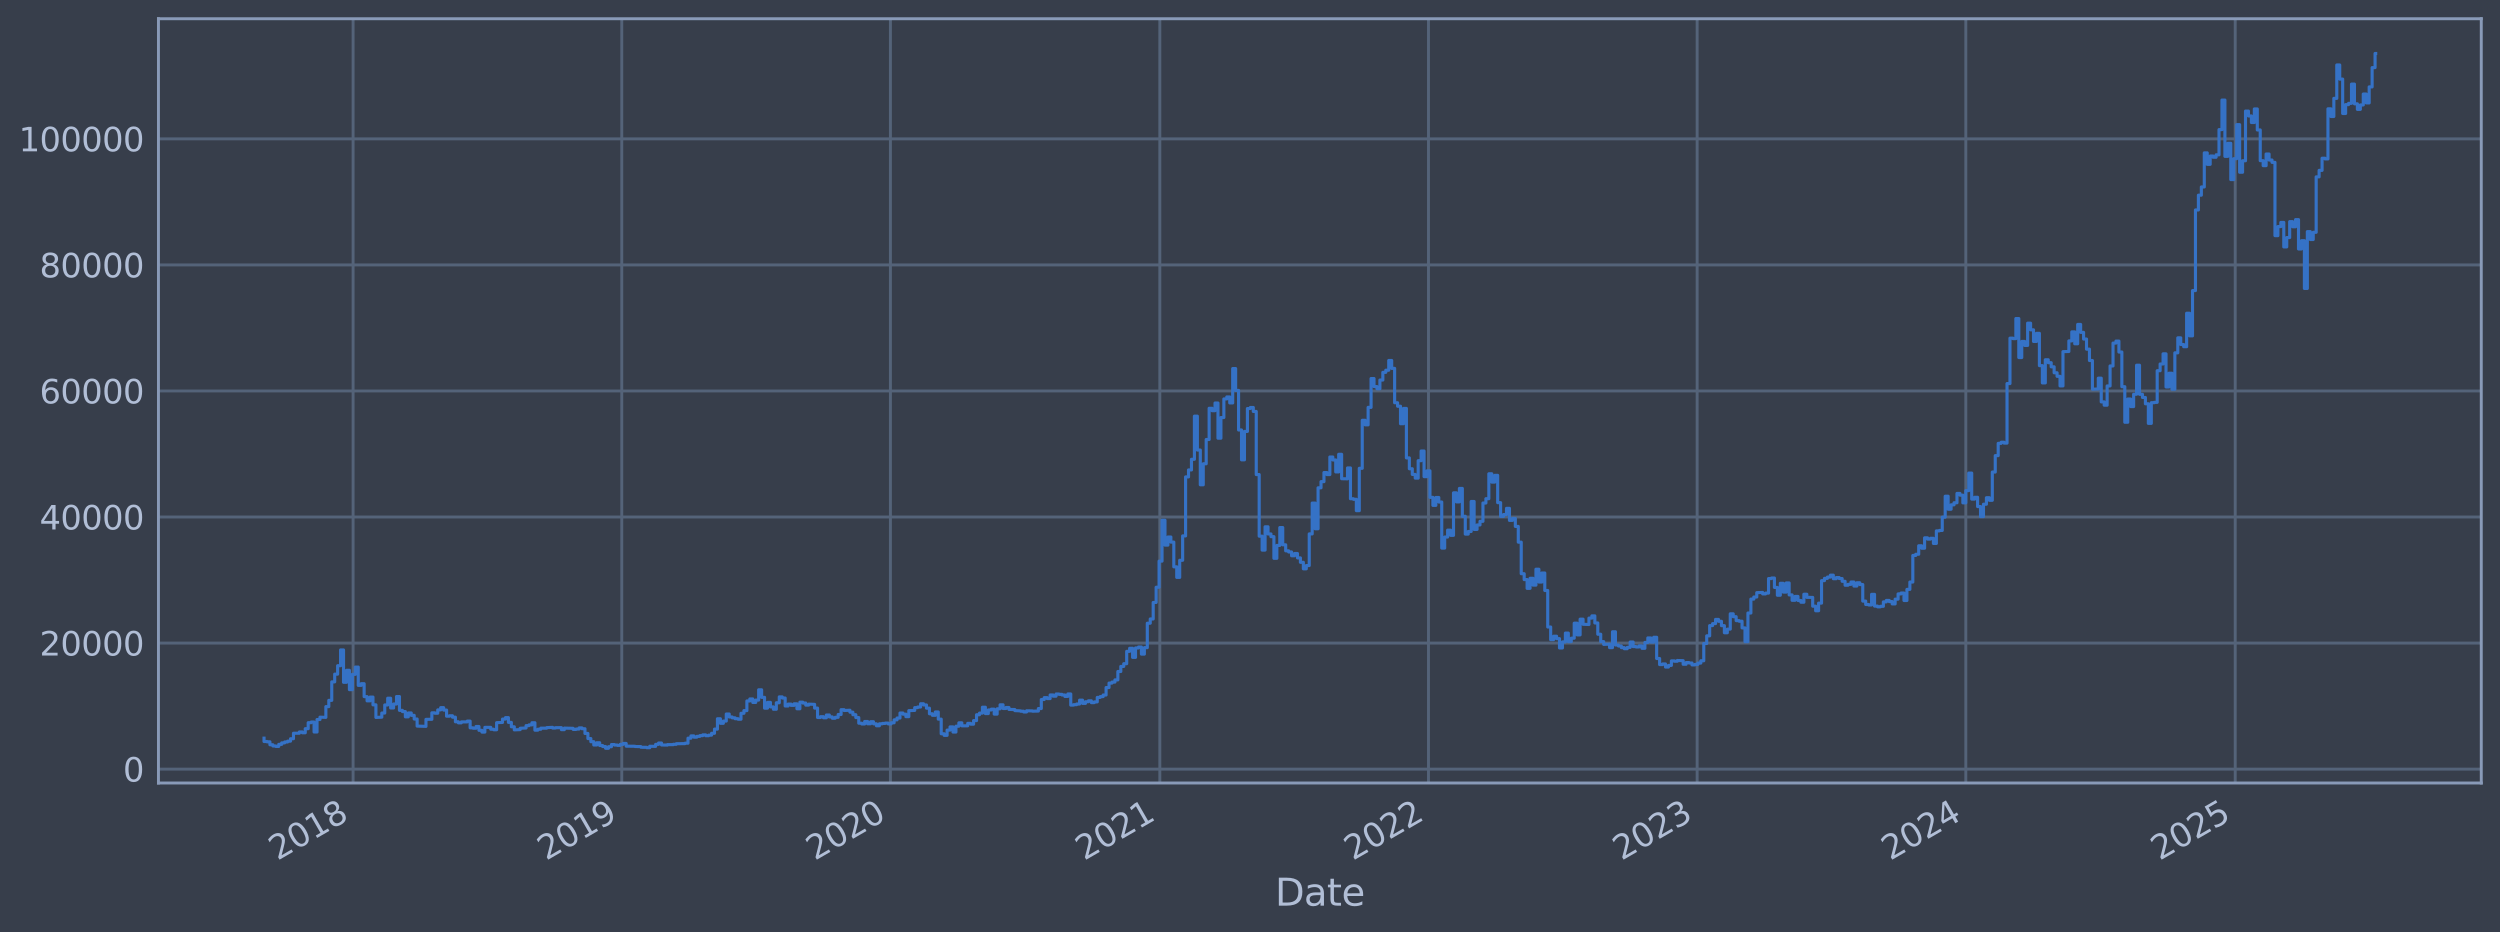 <?xml version="1.0" encoding="utf-8" standalone="no"?>
<!DOCTYPE svg PUBLIC "-//W3C//DTD SVG 1.1//EN"
  "http://www.w3.org/Graphics/SVG/1.1/DTD/svg11.dtd">
<svg xmlns:xlink="http://www.w3.org/1999/xlink" width="960.9pt" height="358.291pt" viewBox="0 0 960.9 358.291" xmlns="http://www.w3.org/2000/svg" version="1.1">
 <defs>
  <style type="text/css">*{stroke-linejoin: round; stroke-linecap: butt}</style>
 </defs>
 <g id="figure_1">
  <g id="patch_1">
   <path d="M 0 358.291 
L 960.9 358.291 
L 960.9 0 
L 0 0 
z
" style="fill: #373e4b"/>
  </g>
  <g id="axes_1">
   <g id="patch_2">
    <path d="M 60.901 300.96 
L 953.701 300.96 
L 953.701 7.2 
L 60.901 7.2 
z
" style="fill: #373e4b"/>
   </g>
   <g id="matplotlib.axis_1">
    <g id="xtick_1">
     <g id="line2d_1">
      <path d="M 135.715 300.96 
L 135.715 7.2 
" clip-path="url(#p9395279e28)" style="fill: none; stroke: #546379; stroke-width: 1.12; stroke-linecap: square"/>
     </g>
     <g id="line2d_2"/>
     <g id="text_1">
      <!-- 2018 -->
      <g style="fill: #b1bed6" transform="translate(106.634 330.885) rotate(-30) scale(0.126 -0.126)">
       <defs>
        <path id="DejaVuSans-32" d="M 1228 531 
L 3431 531 
L 3431 0 
L 469 0 
L 469 531 
Q 828 903 1448 1529 
Q 2069 2156 2228 2338 
Q 2531 2678 2651 2914 
Q 2772 3150 2772 3378 
Q 2772 3750 2511 3984 
Q 2250 4219 1831 4219 
Q 1534 4219 1204 4116 
Q 875 4013 500 3803 
L 500 4441 
Q 881 4594 1212 4672 
Q 1544 4750 1819 4750 
Q 2544 4750 2975 4387 
Q 3406 4025 3406 3419 
Q 3406 3131 3298 2873 
Q 3191 2616 2906 2266 
Q 2828 2175 2409 1742 
Q 1991 1309 1228 531 
z
" transform="scale(0.016)"/>
        <path id="DejaVuSans-30" d="M 2034 4250 
Q 1547 4250 1301 3770 
Q 1056 3291 1056 2328 
Q 1056 1369 1301 889 
Q 1547 409 2034 409 
Q 2525 409 2770 889 
Q 3016 1369 3016 2328 
Q 3016 3291 2770 3770 
Q 2525 4250 2034 4250 
z
M 2034 4750 
Q 2819 4750 3233 4129 
Q 3647 3509 3647 2328 
Q 3647 1150 3233 529 
Q 2819 -91 2034 -91 
Q 1250 -91 836 529 
Q 422 1150 422 2328 
Q 422 3509 836 4129 
Q 1250 4750 2034 4750 
z
" transform="scale(0.016)"/>
        <path id="DejaVuSans-31" d="M 794 531 
L 1825 531 
L 1825 4091 
L 703 3866 
L 703 4441 
L 1819 4666 
L 2450 4666 
L 2450 531 
L 3481 531 
L 3481 0 
L 794 0 
L 794 531 
z
" transform="scale(0.016)"/>
        <path id="DejaVuSans-38" d="M 2034 2216 
Q 1584 2216 1326 1975 
Q 1069 1734 1069 1313 
Q 1069 891 1326 650 
Q 1584 409 2034 409 
Q 2484 409 2743 651 
Q 3003 894 3003 1313 
Q 3003 1734 2745 1975 
Q 2488 2216 2034 2216 
z
M 1403 2484 
Q 997 2584 770 2862 
Q 544 3141 544 3541 
Q 544 4100 942 4425 
Q 1341 4750 2034 4750 
Q 2731 4750 3128 4425 
Q 3525 4100 3525 3541 
Q 3525 3141 3298 2862 
Q 3072 2584 2669 2484 
Q 3125 2378 3379 2068 
Q 3634 1759 3634 1313 
Q 3634 634 3220 271 
Q 2806 -91 2034 -91 
Q 1263 -91 848 271 
Q 434 634 434 1313 
Q 434 1759 690 2068 
Q 947 2378 1403 2484 
z
M 1172 3481 
Q 1172 3119 1398 2916 
Q 1625 2713 2034 2713 
Q 2441 2713 2670 2916 
Q 2900 3119 2900 3481 
Q 2900 3844 2670 4047 
Q 2441 4250 2034 4250 
Q 1625 4250 1398 4047 
Q 1172 3844 1172 3481 
z
" transform="scale(0.016)"/>
       </defs>
       <use xlink:href="#DejaVuSans-32"/>
       <use xlink:href="#DejaVuSans-30" transform="translate(63.623 0)"/>
       <use xlink:href="#DejaVuSans-31" transform="translate(127.246 0)"/>
       <use xlink:href="#DejaVuSans-38" transform="translate(190.869 0)"/>
      </g>
     </g>
    </g>
    <g id="xtick_2">
     <g id="line2d_3">
      <path d="M 238.978 300.96 
L 238.978 7.2 
" clip-path="url(#p9395279e28)" style="fill: none; stroke: #546379; stroke-width: 1.12; stroke-linecap: square"/>
     </g>
     <g id="line2d_4"/>
     <g id="text_2">
      <!-- 2019 -->
      <g style="fill: #b1bed6" transform="translate(209.897 330.885) rotate(-30) scale(0.126 -0.126)">
       <defs>
        <path id="DejaVuSans-39" d="M 703 97 
L 703 672 
Q 941 559 1184 500 
Q 1428 441 1663 441 
Q 2288 441 2617 861 
Q 2947 1281 2994 2138 
Q 2813 1869 2534 1725 
Q 2256 1581 1919 1581 
Q 1219 1581 811 2004 
Q 403 2428 403 3163 
Q 403 3881 828 4315 
Q 1253 4750 1959 4750 
Q 2769 4750 3195 4129 
Q 3622 3509 3622 2328 
Q 3622 1225 3098 567 
Q 2575 -91 1691 -91 
Q 1453 -91 1209 -44 
Q 966 3 703 97 
z
M 1959 2075 
Q 2384 2075 2632 2365 
Q 2881 2656 2881 3163 
Q 2881 3666 2632 3958 
Q 2384 4250 1959 4250 
Q 1534 4250 1286 3958 
Q 1038 3666 1038 3163 
Q 1038 2656 1286 2365 
Q 1534 2075 1959 2075 
z
" transform="scale(0.016)"/>
       </defs>
       <use xlink:href="#DejaVuSans-32"/>
       <use xlink:href="#DejaVuSans-30" transform="translate(63.623 0)"/>
       <use xlink:href="#DejaVuSans-31" transform="translate(127.246 0)"/>
       <use xlink:href="#DejaVuSans-39" transform="translate(190.869 0)"/>
      </g>
     </g>
    </g>
    <g id="xtick_3">
     <g id="line2d_5">
      <path d="M 342.241 300.96 
L 342.241 7.2 
" clip-path="url(#p9395279e28)" style="fill: none; stroke: #546379; stroke-width: 1.12; stroke-linecap: square"/>
     </g>
     <g id="line2d_6"/>
     <g id="text_3">
      <!-- 2020 -->
      <g style="fill: #b1bed6" transform="translate(313.16 330.885) rotate(-30) scale(0.126 -0.126)">
       <use xlink:href="#DejaVuSans-32"/>
       <use xlink:href="#DejaVuSans-30" transform="translate(63.623 0)"/>
       <use xlink:href="#DejaVuSans-32" transform="translate(127.246 0)"/>
       <use xlink:href="#DejaVuSans-30" transform="translate(190.869 0)"/>
      </g>
     </g>
    </g>
    <g id="xtick_4">
     <g id="line2d_7">
      <path d="M 445.788 300.96 
L 445.788 7.2 
" clip-path="url(#p9395279e28)" style="fill: none; stroke: #546379; stroke-width: 1.12; stroke-linecap: square"/>
     </g>
     <g id="line2d_8"/>
     <g id="text_4">
      <!-- 2021 -->
      <g style="fill: #b1bed6" transform="translate(416.707 330.885) rotate(-30) scale(0.126 -0.126)">
       <use xlink:href="#DejaVuSans-32"/>
       <use xlink:href="#DejaVuSans-30" transform="translate(63.623 0)"/>
       <use xlink:href="#DejaVuSans-32" transform="translate(127.246 0)"/>
       <use xlink:href="#DejaVuSans-31" transform="translate(190.869 0)"/>
      </g>
     </g>
    </g>
    <g id="xtick_5">
     <g id="line2d_9">
      <path d="M 549.051 300.96 
L 549.051 7.2 
" clip-path="url(#p9395279e28)" style="fill: none; stroke: #546379; stroke-width: 1.12; stroke-linecap: square"/>
     </g>
     <g id="line2d_10"/>
     <g id="text_5">
      <!-- 2022 -->
      <g style="fill: #b1bed6" transform="translate(519.97 330.885) rotate(-30) scale(0.126 -0.126)">
       <use xlink:href="#DejaVuSans-32"/>
       <use xlink:href="#DejaVuSans-30" transform="translate(63.623 0)"/>
       <use xlink:href="#DejaVuSans-32" transform="translate(127.246 0)"/>
       <use xlink:href="#DejaVuSans-32" transform="translate(190.869 0)"/>
      </g>
     </g>
    </g>
    <g id="xtick_6">
     <g id="line2d_11">
      <path d="M 652.314 300.96 
L 652.314 7.2 
" clip-path="url(#p9395279e28)" style="fill: none; stroke: #546379; stroke-width: 1.12; stroke-linecap: square"/>
     </g>
     <g id="line2d_12"/>
     <g id="text_6">
      <!-- 2023 -->
      <g style="fill: #b1bed6" transform="translate(623.233 330.885) rotate(-30) scale(0.126 -0.126)">
       <defs>
        <path id="DejaVuSans-33" d="M 2597 2516 
Q 3050 2419 3304 2112 
Q 3559 1806 3559 1356 
Q 3559 666 3084 287 
Q 2609 -91 1734 -91 
Q 1441 -91 1130 -33 
Q 819 25 488 141 
L 488 750 
Q 750 597 1062 519 
Q 1375 441 1716 441 
Q 2309 441 2620 675 
Q 2931 909 2931 1356 
Q 2931 1769 2642 2001 
Q 2353 2234 1838 2234 
L 1294 2234 
L 1294 2753 
L 1863 2753 
Q 2328 2753 2575 2939 
Q 2822 3125 2822 3475 
Q 2822 3834 2567 4026 
Q 2313 4219 1838 4219 
Q 1578 4219 1281 4162 
Q 984 4106 628 3988 
L 628 4550 
Q 988 4650 1302 4700 
Q 1616 4750 1894 4750 
Q 2613 4750 3031 4423 
Q 3450 4097 3450 3541 
Q 3450 3153 3228 2886 
Q 3006 2619 2597 2516 
z
" transform="scale(0.016)"/>
       </defs>
       <use xlink:href="#DejaVuSans-32"/>
       <use xlink:href="#DejaVuSans-30" transform="translate(63.623 0)"/>
       <use xlink:href="#DejaVuSans-32" transform="translate(127.246 0)"/>
       <use xlink:href="#DejaVuSans-33" transform="translate(190.869 0)"/>
      </g>
     </g>
    </g>
    <g id="xtick_7">
     <g id="line2d_13">
      <path d="M 755.577 300.96 
L 755.577 7.2 
" clip-path="url(#p9395279e28)" style="fill: none; stroke: #546379; stroke-width: 1.12; stroke-linecap: square"/>
     </g>
     <g id="line2d_14"/>
     <g id="text_7">
      <!-- 2024 -->
      <g style="fill: #b1bed6" transform="translate(726.496 330.885) rotate(-30) scale(0.126 -0.126)">
       <defs>
        <path id="DejaVuSans-34" d="M 2419 4116 
L 825 1625 
L 2419 1625 
L 2419 4116 
z
M 2253 4666 
L 3047 4666 
L 3047 1625 
L 3713 1625 
L 3713 1100 
L 3047 1100 
L 3047 0 
L 2419 0 
L 2419 1100 
L 313 1100 
L 313 1709 
L 2253 4666 
z
" transform="scale(0.016)"/>
       </defs>
       <use xlink:href="#DejaVuSans-32"/>
       <use xlink:href="#DejaVuSans-30" transform="translate(63.623 0)"/>
       <use xlink:href="#DejaVuSans-32" transform="translate(127.246 0)"/>
       <use xlink:href="#DejaVuSans-34" transform="translate(190.869 0)"/>
      </g>
     </g>
    </g>
    <g id="xtick_8">
     <g id="line2d_15">
      <path d="M 859.124 300.96 
L 859.124 7.2 
" clip-path="url(#p9395279e28)" style="fill: none; stroke: #546379; stroke-width: 1.12; stroke-linecap: square"/>
     </g>
     <g id="line2d_16"/>
     <g id="text_8">
      <!-- 2025 -->
      <g style="fill: #b1bed6" transform="translate(830.043 330.885) rotate(-30) scale(0.126 -0.126)">
       <defs>
        <path id="DejaVuSans-35" d="M 691 4666 
L 3169 4666 
L 3169 4134 
L 1269 4134 
L 1269 2991 
Q 1406 3038 1543 3061 
Q 1681 3084 1819 3084 
Q 2600 3084 3056 2656 
Q 3513 2228 3513 1497 
Q 3513 744 3044 326 
Q 2575 -91 1722 -91 
Q 1428 -91 1123 -41 
Q 819 9 494 109 
L 494 744 
Q 775 591 1075 516 
Q 1375 441 1709 441 
Q 2250 441 2565 725 
Q 2881 1009 2881 1497 
Q 2881 1984 2565 2268 
Q 2250 2553 1709 2553 
Q 1456 2553 1204 2497 
Q 953 2441 691 2322 
L 691 4666 
z
" transform="scale(0.016)"/>
       </defs>
       <use xlink:href="#DejaVuSans-32"/>
       <use xlink:href="#DejaVuSans-30" transform="translate(63.623 0)"/>
       <use xlink:href="#DejaVuSans-32" transform="translate(127.246 0)"/>
       <use xlink:href="#DejaVuSans-35" transform="translate(190.869 0)"/>
      </g>
     </g>
    </g>
    <g id="text_9">
     <!-- Date -->
     <g style="fill: #b1bed6" transform="translate(490.091 348.096) scale(0.144 -0.144)">
      <defs>
       <path id="DejaVuSans-44" d="M 1259 4147 
L 1259 519 
L 2022 519 
Q 2988 519 3436 956 
Q 3884 1394 3884 2338 
Q 3884 3275 3436 3711 
Q 2988 4147 2022 4147 
L 1259 4147 
z
M 628 4666 
L 1925 4666 
Q 3281 4666 3915 4102 
Q 4550 3538 4550 2338 
Q 4550 1131 3912 565 
Q 3275 0 1925 0 
L 628 0 
L 628 4666 
z
" transform="scale(0.016)"/>
       <path id="DejaVuSans-61" d="M 2194 1759 
Q 1497 1759 1228 1600 
Q 959 1441 959 1056 
Q 959 750 1161 570 
Q 1363 391 1709 391 
Q 2188 391 2477 730 
Q 2766 1069 2766 1631 
L 2766 1759 
L 2194 1759 
z
M 3341 1997 
L 3341 0 
L 2766 0 
L 2766 531 
Q 2569 213 2275 61 
Q 1981 -91 1556 -91 
Q 1019 -91 701 211 
Q 384 513 384 1019 
Q 384 1609 779 1909 
Q 1175 2209 1959 2209 
L 2766 2209 
L 2766 2266 
Q 2766 2663 2505 2880 
Q 2244 3097 1772 3097 
Q 1472 3097 1187 3025 
Q 903 2953 641 2809 
L 641 3341 
Q 956 3463 1253 3523 
Q 1550 3584 1831 3584 
Q 2591 3584 2966 3190 
Q 3341 2797 3341 1997 
z
" transform="scale(0.016)"/>
       <path id="DejaVuSans-74" d="M 1172 4494 
L 1172 3500 
L 2356 3500 
L 2356 3053 
L 1172 3053 
L 1172 1153 
Q 1172 725 1289 603 
Q 1406 481 1766 481 
L 2356 481 
L 2356 0 
L 1766 0 
Q 1100 0 847 248 
Q 594 497 594 1153 
L 594 3053 
L 172 3053 
L 172 3500 
L 594 3500 
L 594 4494 
L 1172 4494 
z
" transform="scale(0.016)"/>
       <path id="DejaVuSans-65" d="M 3597 1894 
L 3597 1613 
L 953 1613 
Q 991 1019 1311 708 
Q 1631 397 2203 397 
Q 2534 397 2845 478 
Q 3156 559 3463 722 
L 3463 178 
Q 3153 47 2828 -22 
Q 2503 -91 2169 -91 
Q 1331 -91 842 396 
Q 353 884 353 1716 
Q 353 2575 817 3079 
Q 1281 3584 2069 3584 
Q 2775 3584 3186 3129 
Q 3597 2675 3597 1894 
z
M 3022 2063 
Q 3016 2534 2758 2815 
Q 2500 3097 2075 3097 
Q 1594 3097 1305 2825 
Q 1016 2553 972 2059 
L 3022 2063 
z
" transform="scale(0.016)"/>
      </defs>
      <use xlink:href="#DejaVuSans-44"/>
      <use xlink:href="#DejaVuSans-61" transform="translate(77.002 0)"/>
      <use xlink:href="#DejaVuSans-74" transform="translate(138.281 0)"/>
      <use xlink:href="#DejaVuSans-65" transform="translate(177.49 0)"/>
     </g>
    </g>
   </g>
   <g id="matplotlib.axis_2">
    <g id="ytick_1">
     <g id="line2d_17">
      <path d="M 60.901 295.621 
L 953.701 295.621 
" clip-path="url(#p9395279e28)" style="fill: none; stroke: #546379; stroke-width: 1.12; stroke-linecap: square"/>
     </g>
     <g id="line2d_18"/>
     <g id="text_10">
      <!-- 0 -->
      <g style="fill: #b1bed6" transform="translate(47.284 300.408) scale(0.126 -0.126)">
       <use xlink:href="#DejaVuSans-30"/>
      </g>
     </g>
    </g>
    <g id="ytick_2">
     <g id="line2d_19">
      <path d="M 60.901 247.172 
L 953.701 247.172 
" clip-path="url(#p9395279e28)" style="fill: none; stroke: #546379; stroke-width: 1.12; stroke-linecap: square"/>
     </g>
     <g id="line2d_20"/>
     <g id="text_11">
      <!-- 20000 -->
      <g style="fill: #b1bed6" transform="translate(15.217 251.959) scale(0.126 -0.126)">
       <use xlink:href="#DejaVuSans-32"/>
       <use xlink:href="#DejaVuSans-30" transform="translate(63.623 0)"/>
       <use xlink:href="#DejaVuSans-30" transform="translate(127.246 0)"/>
       <use xlink:href="#DejaVuSans-30" transform="translate(190.869 0)"/>
       <use xlink:href="#DejaVuSans-30" transform="translate(254.492 0)"/>
      </g>
     </g>
    </g>
    <g id="ytick_3">
     <g id="line2d_21">
      <path d="M 60.901 198.722 
L 953.701 198.722 
" clip-path="url(#p9395279e28)" style="fill: none; stroke: #546379; stroke-width: 1.12; stroke-linecap: square"/>
     </g>
     <g id="line2d_22"/>
     <g id="text_12">
      <!-- 40000 -->
      <g style="fill: #b1bed6" transform="translate(15.217 203.509) scale(0.126 -0.126)">
       <use xlink:href="#DejaVuSans-34"/>
       <use xlink:href="#DejaVuSans-30" transform="translate(63.623 0)"/>
       <use xlink:href="#DejaVuSans-30" transform="translate(127.246 0)"/>
       <use xlink:href="#DejaVuSans-30" transform="translate(190.869 0)"/>
       <use xlink:href="#DejaVuSans-30" transform="translate(254.492 0)"/>
      </g>
     </g>
    </g>
    <g id="ytick_4">
     <g id="line2d_23">
      <path d="M 60.901 150.272 
L 953.701 150.272 
" clip-path="url(#p9395279e28)" style="fill: none; stroke: #546379; stroke-width: 1.12; stroke-linecap: square"/>
     </g>
     <g id="line2d_24"/>
     <g id="text_13">
      <!-- 60000 -->
      <g style="fill: #b1bed6" transform="translate(15.217 155.059) scale(0.126 -0.126)">
       <defs>
        <path id="DejaVuSans-36" d="M 2113 2584 
Q 1688 2584 1439 2293 
Q 1191 2003 1191 1497 
Q 1191 994 1439 701 
Q 1688 409 2113 409 
Q 2538 409 2786 701 
Q 3034 994 3034 1497 
Q 3034 2003 2786 2293 
Q 2538 2584 2113 2584 
z
M 3366 4563 
L 3366 3988 
Q 3128 4100 2886 4159 
Q 2644 4219 2406 4219 
Q 1781 4219 1451 3797 
Q 1122 3375 1075 2522 
Q 1259 2794 1537 2939 
Q 1816 3084 2150 3084 
Q 2853 3084 3261 2657 
Q 3669 2231 3669 1497 
Q 3669 778 3244 343 
Q 2819 -91 2113 -91 
Q 1303 -91 875 529 
Q 447 1150 447 2328 
Q 447 3434 972 4092 
Q 1497 4750 2381 4750 
Q 2619 4750 2861 4703 
Q 3103 4656 3366 4563 
z
" transform="scale(0.016)"/>
       </defs>
       <use xlink:href="#DejaVuSans-36"/>
       <use xlink:href="#DejaVuSans-30" transform="translate(63.623 0)"/>
       <use xlink:href="#DejaVuSans-30" transform="translate(127.246 0)"/>
       <use xlink:href="#DejaVuSans-30" transform="translate(190.869 0)"/>
       <use xlink:href="#DejaVuSans-30" transform="translate(254.492 0)"/>
      </g>
     </g>
    </g>
    <g id="ytick_5">
     <g id="line2d_25">
      <path d="M 60.901 101.823 
L 953.701 101.823 
" clip-path="url(#p9395279e28)" style="fill: none; stroke: #546379; stroke-width: 1.12; stroke-linecap: square"/>
     </g>
     <g id="line2d_26"/>
     <g id="text_14">
      <!-- 80000 -->
      <g style="fill: #b1bed6" transform="translate(15.217 106.61) scale(0.126 -0.126)">
       <use xlink:href="#DejaVuSans-38"/>
       <use xlink:href="#DejaVuSans-30" transform="translate(63.623 0)"/>
       <use xlink:href="#DejaVuSans-30" transform="translate(127.246 0)"/>
       <use xlink:href="#DejaVuSans-30" transform="translate(190.869 0)"/>
       <use xlink:href="#DejaVuSans-30" transform="translate(254.492 0)"/>
      </g>
     </g>
    </g>
    <g id="ytick_6">
     <g id="line2d_27">
      <path d="M 60.901 53.373 
L 953.701 53.373 
" clip-path="url(#p9395279e28)" style="fill: none; stroke: #546379; stroke-width: 1.12; stroke-linecap: square"/>
     </g>
     <g id="line2d_28"/>
     <g id="text_15">
      <!-- 100000 -->
      <g style="fill: #b1bed6" transform="translate(7.2 58.16) scale(0.126 -0.126)">
       <use xlink:href="#DejaVuSans-31"/>
       <use xlink:href="#DejaVuSans-30" transform="translate(63.623 0)"/>
       <use xlink:href="#DejaVuSans-30" transform="translate(127.246 0)"/>
       <use xlink:href="#DejaVuSans-30" transform="translate(190.869 0)"/>
       <use xlink:href="#DejaVuSans-30" transform="translate(254.492 0)"/>
       <use xlink:href="#DejaVuSans-30" transform="translate(318.115 0)"/>
      </g>
     </g>
    </g>
   </g>
   <g id="line2d_29">
    <path d="M 101.482 283.731 
L 101.482 284.998 
L 102.614 284.998 
L 102.614 285.13 
L 103.746 285.13 
L 103.746 286.258 
L 104.877 286.258 
L 104.877 286.71 
L 106.009 286.71 
L 106.009 286.898 
L 107.141 286.898 
L 107.141 286.096 
L 108.272 286.096 
L 108.272 285.533 
L 109.404 285.533 
L 109.404 285.184 
L 110.536 285.184 
L 110.536 284.867 
L 111.667 284.867 
L 111.667 283.939 
L 112.799 283.939 
L 112.799 281.833 
L 115.062 281.82 
L 115.062 281.327 
L 116.194 281.327 
L 116.194 281.644 
L 117.325 281.644 
L 117.325 280.078 
L 118.457 280.078 
L 118.457 277.777 
L 119.589 277.777 
L 119.589 277.529 
L 120.72 277.529 
L 120.72 281.353 
L 121.852 281.353 
L 121.852 276.559 
L 122.984 276.559 
L 122.984 275.653 
L 125.247 275.726 
L 125.247 271.593 
L 126.379 271.593 
L 126.379 269.185 
L 127.51 269.185 
L 127.51 262.084 
L 128.642 262.084 
L 128.642 259.117 
L 129.774 259.117 
L 129.774 255.873 
L 130.905 255.873 
L 130.905 249.808 
L 132.037 249.808 
L 132.037 262.248 
L 133.169 262.248 
L 133.169 257.642 
L 134.3 257.642 
L 134.3 265.067 
L 135.432 265.067 
L 135.432 259.189 
L 136.564 259.189 
L 136.564 256.394 
L 137.695 256.394 
L 137.695 263.437 
L 138.827 263.437 
L 138.827 262.786 
L 139.958 262.786 
L 139.958 267.747 
L 141.09 267.747 
L 141.09 269.382 
L 142.222 269.382 
L 142.222 267.929 
L 143.353 267.929 
L 143.353 270.902 
L 144.485 270.902 
L 144.485 275.752 
L 146.748 275.648 
L 146.748 274.071 
L 147.88 274.071 
L 147.88 270.964 
L 149.012 270.964 
L 149.012 268.378 
L 150.143 268.378 
L 150.143 272.124 
L 151.275 272.124 
L 151.275 270.592 
L 152.407 270.592 
L 152.407 267.722 
L 153.538 267.722 
L 153.538 273.033 
L 154.67 273.033 
L 154.67 273.504 
L 155.802 273.504 
L 155.802 275.52 
L 156.933 275.52 
L 156.933 274.037 
L 158.065 274.037 
L 158.065 274.948 
L 159.197 274.948 
L 159.197 276.361 
L 160.328 276.361 
L 160.328 279.082 
L 163.723 279.186 
L 163.723 276.495 
L 165.987 276.466 
L 165.987 273.987 
L 167.118 273.987 
L 167.118 274.133 
L 168.25 274.133 
L 168.25 272.854 
L 169.381 272.854 
L 169.381 271.994 
L 170.513 271.994 
L 170.513 272.925 
L 171.645 272.925 
L 171.645 275.28 
L 172.776 275.28 
L 172.776 275.1 
L 173.908 275.1 
L 173.908 275.655 
L 175.04 275.655 
L 175.04 277.424 
L 176.171 277.424 
L 176.171 277.829 
L 177.303 277.829 
L 177.303 277.478 
L 179.566 277.463 
L 179.566 277.173 
L 180.698 277.173 
L 180.698 279.747 
L 181.83 279.747 
L 181.83 279.902 
L 182.961 279.902 
L 182.961 279.243 
L 184.093 279.243 
L 184.093 280.706 
L 185.225 280.706 
L 185.225 281.381 
L 186.356 281.381 
L 186.356 279.569 
L 188.62 279.563 
L 188.62 280.289 
L 189.751 280.289 
L 189.751 280.483 
L 190.883 280.483 
L 190.883 277.765 
L 193.146 277.679 
L 193.146 276.387 
L 194.278 276.387 
L 194.278 275.826 
L 195.409 275.826 
L 195.409 277.659 
L 196.541 277.659 
L 196.541 279.346 
L 197.673 279.346 
L 197.673 280.534 
L 199.936 280.431 
L 199.936 279.908 
L 202.199 279.812 
L 202.199 278.903 
L 203.331 278.903 
L 203.331 278.618 
L 204.463 278.618 
L 204.463 277.794 
L 205.594 277.794 
L 205.594 280.64 
L 206.726 280.64 
L 206.726 280.296 
L 207.858 280.296 
L 207.858 279.881 
L 210.121 279.885 
L 210.121 279.673 
L 212.384 279.563 
L 212.384 279.823 
L 213.516 279.823 
L 213.516 279.697 
L 215.779 279.679 
L 215.779 280.444 
L 216.911 280.444 
L 216.911 279.852 
L 220.306 279.942 
L 220.306 280.356 
L 221.437 280.356 
L 221.437 280.211 
L 222.569 280.211 
L 222.569 279.786 
L 223.701 279.786 
L 223.701 280.097 
L 224.832 280.097 
L 224.832 281.913 
L 225.964 281.913 
L 225.964 283.875 
L 227.096 283.875 
L 227.096 285.076 
L 228.227 285.076 
L 228.227 286.347 
L 229.359 286.347 
L 229.359 285.476 
L 230.491 285.476 
L 230.491 286.549 
L 231.622 286.549 
L 231.622 286.928 
L 232.754 286.928 
L 232.754 287.607 
L 233.886 287.607 
L 233.886 287.005 
L 235.017 287.005 
L 235.017 286.174 
L 236.149 286.174 
L 236.149 286.364 
L 237.281 286.364 
L 237.281 286.487 
L 238.412 286.487 
L 238.412 286.098 
L 239.544 286.098 
L 239.544 285.757 
L 240.676 285.757 
L 240.676 286.788 
L 244.071 286.838 
L 244.071 286.931 
L 246.334 286.958 
L 246.334 287.215 
L 248.597 287.249 
L 248.597 287.397 
L 249.729 287.397 
L 249.729 286.829 
L 251.992 286.88 
L 251.992 286.109 
L 253.124 286.109 
L 253.124 285.593 
L 254.255 285.593 
L 254.255 286.335 
L 256.519 286.38 
L 256.519 286.205 
L 258.782 286.219 
L 258.782 286.085 
L 259.914 286.085 
L 259.914 285.861 
L 263.309 285.814 
L 263.309 285.655 
L 264.44 285.655 
L 264.44 283.724 
L 265.572 283.724 
L 265.572 282.858 
L 266.704 282.858 
L 266.704 283.332 
L 267.835 283.332 
L 267.835 283.032 
L 268.967 283.032 
L 268.967 282.759 
L 270.099 282.759 
L 270.099 282.457 
L 271.23 282.457 
L 271.23 282.779 
L 272.362 282.779 
L 272.362 282.564 
L 273.493 282.564 
L 273.493 281.851 
L 274.625 281.851 
L 274.625 280.243 
L 275.757 280.243 
L 275.757 276.259 
L 276.888 276.259 
L 276.888 278.022 
L 278.02 278.022 
L 278.02 277.147 
L 279.152 277.147 
L 279.152 274.438 
L 280.283 274.438 
L 280.283 275.581 
L 281.415 275.581 
L 281.415 275.914 
L 282.547 275.914 
L 282.547 276.245 
L 283.678 276.245 
L 283.678 276.441 
L 284.81 276.441 
L 284.81 274.159 
L 285.942 274.159 
L 285.942 273.136 
L 287.073 273.136 
L 287.073 269.423 
L 288.205 269.423 
L 288.205 268.652 
L 289.337 268.652 
L 289.337 269.994 
L 290.468 269.994 
L 290.468 269.082 
L 291.6 269.082 
L 291.6 265.13 
L 292.732 265.13 
L 292.732 268.031 
L 293.863 268.031 
L 293.863 272.185 
L 294.995 272.185 
L 294.995 269.973 
L 296.127 269.973 
L 296.127 271.699 
L 297.258 271.699 
L 297.258 272.604 
L 298.39 272.604 
L 298.39 270.113 
L 299.521 270.113 
L 299.521 267.846 
L 300.653 267.846 
L 300.653 268.29 
L 301.785 268.29 
L 301.785 271.355 
L 302.916 271.355 
L 302.916 270.627 
L 304.048 270.627 
L 304.048 271.125 
L 305.18 271.125 
L 305.18 270.524 
L 306.311 270.524 
L 306.311 272.419 
L 307.443 272.419 
L 307.443 269.891 
L 308.575 269.891 
L 308.575 270.216 
L 309.706 270.216 
L 309.706 271.01 
L 310.838 271.01 
L 310.838 270.644 
L 313.101 270.728 
L 313.101 272.163 
L 314.233 272.163 
L 314.233 275.772 
L 315.365 275.772 
L 315.365 275.459 
L 316.496 275.459 
L 316.496 275.883 
L 317.628 275.883 
L 317.628 274.817 
L 318.76 274.817 
L 318.76 275.554 
L 319.891 275.554 
L 319.891 276.055 
L 321.023 276.055 
L 321.023 275.702 
L 322.155 275.702 
L 322.155 274.626 
L 323.286 274.626 
L 323.286 272.769 
L 324.418 272.769 
L 324.418 273.089 
L 326.681 272.987 
L 326.681 273.729 
L 327.813 273.729 
L 327.813 274.709 
L 328.944 274.709 
L 328.944 275.815 
L 330.076 275.815 
L 330.076 277.97 
L 331.208 277.97 
L 331.208 278.267 
L 332.339 278.267 
L 332.339 277.313 
L 333.471 277.313 
L 333.471 278.197 
L 334.603 278.197 
L 334.603 277.398 
L 335.734 277.398 
L 335.734 278.206 
L 336.866 278.206 
L 336.866 278.956 
L 337.998 278.956 
L 337.998 278.203 
L 339.129 278.203 
L 339.129 278.056 
L 340.261 278.056 
L 340.261 277.934 
L 341.393 277.934 
L 341.393 278.238 
L 342.524 278.238 
L 342.524 277.812 
L 343.656 277.812 
L 343.656 276.682 
L 344.788 276.682 
L 344.788 275.986 
L 345.919 275.986 
L 345.919 274.06 
L 347.051 274.06 
L 347.051 274.492 
L 348.183 274.492 
L 348.183 275.448 
L 349.314 275.448 
L 349.314 273.141 
L 351.577 273.057 
L 351.577 271.988 
L 352.709 271.988 
L 352.709 271.748 
L 353.841 271.748 
L 353.841 270.504 
L 354.972 270.504 
L 354.972 270.959 
L 356.104 270.959 
L 356.104 272.197 
L 357.236 272.197 
L 357.236 274.338 
L 358.367 274.338 
L 358.367 274.947 
L 359.499 274.947 
L 359.499 273.656 
L 360.631 273.656 
L 360.631 276.406 
L 361.762 276.406 
L 361.762 282.033 
L 362.894 282.033 
L 362.894 282.642 
L 364.026 282.642 
L 364.026 280.626 
L 365.157 280.626 
L 365.157 279.394 
L 366.289 279.394 
L 366.289 281.364 
L 367.421 281.364 
L 367.421 279.126 
L 368.552 279.126 
L 368.552 277.832 
L 369.684 277.832 
L 369.684 278.971 
L 371.947 278.974 
L 371.947 278.035 
L 373.079 278.035 
L 373.079 278.346 
L 374.211 278.346 
L 374.211 276.97 
L 375.342 276.97 
L 375.342 274.718 
L 376.474 274.718 
L 376.474 274.095 
L 377.606 274.095 
L 377.606 271.828 
L 378.737 271.828 
L 378.737 274.268 
L 379.869 274.268 
L 379.869 272.884 
L 381 272.884 
L 381 272.582 
L 382.132 272.582 
L 382.132 274.471 
L 383.264 274.471 
L 383.264 272.44 
L 384.395 272.44 
L 384.395 270.902 
L 385.527 270.902 
L 385.527 272.308 
L 386.659 272.308 
L 386.659 271.941 
L 387.79 271.941 
L 387.79 272.672 
L 390.054 272.717 
L 390.054 273.129 
L 392.317 273.235 
L 392.317 273.37 
L 393.449 273.37 
L 393.449 273.643 
L 394.58 273.643 
L 394.58 273.198 
L 396.844 273.247 
L 396.844 273.35 
L 399.107 273.299 
L 399.107 272.334 
L 400.239 272.334 
L 400.239 268.871 
L 401.37 268.871 
L 401.37 268.141 
L 402.502 268.141 
L 402.502 268.503 
L 403.634 268.503 
L 403.634 267.114 
L 404.765 267.114 
L 404.765 267.585 
L 405.897 267.585 
L 405.897 266.76 
L 407.028 266.76 
L 407.028 266.876 
L 408.16 266.876 
L 408.16 267.123 
L 409.292 267.123 
L 409.292 267.678 
L 410.423 267.678 
L 410.423 266.737 
L 411.555 266.737 
L 411.555 271.01 
L 412.687 271.01 
L 412.687 270.844 
L 413.818 270.844 
L 413.818 270.595 
L 414.95 270.595 
L 414.95 269.11 
L 416.082 269.11 
L 416.082 270.354 
L 417.213 270.354 
L 417.213 269.718 
L 418.345 269.718 
L 418.345 269.36 
L 419.477 269.36 
L 419.477 270.06 
L 420.608 270.06 
L 420.608 269.771 
L 421.74 269.771 
L 421.74 268.062 
L 422.872 268.062 
L 422.872 267.754 
L 424.003 267.754 
L 424.003 267.137 
L 425.135 267.137 
L 425.135 264.263 
L 426.267 264.263 
L 426.267 262.551 
L 427.398 262.551 
L 427.398 262.166 
L 428.53 262.166 
L 428.53 261.329 
L 429.662 261.329 
L 429.662 258.095 
L 430.793 258.095 
L 430.793 256.145 
L 431.925 256.145 
L 431.925 255.105 
L 433.056 255.105 
L 433.056 250.351 
L 434.188 250.351 
L 434.188 249.176 
L 435.32 249.176 
L 435.32 252.665 
L 436.451 252.665 
L 436.451 249.044 
L 437.583 249.044 
L 437.583 248.679 
L 438.715 248.679 
L 438.715 251.416 
L 439.846 251.416 
L 439.846 248.924 
L 440.978 248.924 
L 440.978 239.539 
L 442.11 239.539 
L 442.11 237.906 
L 443.241 237.906 
L 443.241 231.563 
L 444.373 231.563 
L 444.373 225.717 
L 445.505 225.717 
L 445.505 215.677 
L 446.636 215.677 
L 446.636 199.967 
L 447.768 199.967 
L 447.768 209.514 
L 448.9 209.514 
L 448.9 206.405 
L 450.031 206.405 
L 450.031 208.363 
L 451.163 208.363 
L 451.163 217.86 
L 452.295 217.86 
L 452.295 221.931 
L 453.426 221.931 
L 453.426 215.349 
L 454.558 215.349 
L 454.558 205.984 
L 455.69 205.984 
L 455.69 183.305 
L 456.821 183.305 
L 456.821 180.623 
L 457.953 180.623 
L 457.953 176.532 
L 459.084 176.532 
L 459.084 159.959 
L 460.216 159.959 
L 460.216 172.984 
L 461.348 172.984 
L 461.348 186.334 
L 462.479 186.334 
L 462.479 178.255 
L 463.611 178.255 
L 463.611 168.927 
L 464.743 168.927 
L 464.743 156.926 
L 465.874 156.926 
L 465.874 157.849 
L 467.006 157.849 
L 467.006 154.91 
L 468.138 154.91 
L 468.138 168.421 
L 469.269 168.421 
L 469.269 160.486 
L 470.401 160.486 
L 470.401 153.332 
L 471.533 153.332 
L 471.533 152.564 
L 472.664 152.564 
L 472.664 154.869 
L 473.796 154.869 
L 473.796 141.662 
L 474.928 141.662 
L 474.928 150.061 
L 476.059 150.061 
L 476.059 165.27 
L 477.191 165.27 
L 477.191 176.737 
L 478.323 176.737 
L 478.323 165.815 
L 479.454 165.815 
L 479.454 157.023 
L 480.586 157.023 
L 480.586 156.619 
L 481.718 156.619 
L 481.718 158.145 
L 482.849 158.145 
L 482.849 182.403 
L 483.981 182.403 
L 483.981 206.076 
L 485.112 206.076 
L 485.112 211.429 
L 486.244 211.429 
L 486.244 202.488 
L 487.376 202.488 
L 487.376 205.237 
L 488.507 205.237 
L 488.507 206.267 
L 489.639 206.267 
L 489.639 214.589 
L 490.771 214.589 
L 490.771 209.635 
L 491.902 209.635 
L 491.902 202.78 
L 493.034 202.78 
L 493.034 209.399 
L 494.166 209.399 
L 494.166 211.708 
L 495.297 211.708 
L 495.297 212.151 
L 496.429 212.151 
L 496.429 213.604 
L 497.561 213.604 
L 497.561 212.746 
L 498.692 212.746 
L 498.692 214.43 
L 499.824 214.43 
L 499.824 216.128 
L 500.956 216.128 
L 500.956 218.626 
L 502.087 218.626 
L 502.087 217.38 
L 503.219 217.38 
L 503.219 205.219 
L 504.351 205.219 
L 504.351 193.358 
L 505.482 193.358 
L 505.482 203.233 
L 506.614 203.233 
L 506.614 187.496 
L 507.746 187.496 
L 507.746 185.128 
L 508.877 185.128 
L 508.877 181.628 
L 510.009 181.628 
L 510.009 182.407 
L 511.14 182.407 
L 511.14 175.652 
L 512.272 175.652 
L 512.272 176.782 
L 513.404 176.782 
L 513.404 181.387 
L 514.535 181.387 
L 514.535 174.625 
L 515.667 174.625 
L 515.667 183.997 
L 517.93 184.044 
L 517.93 179.862 
L 519.062 179.862 
L 519.062 191.693 
L 520.194 191.693 
L 520.194 191.901 
L 521.325 191.901 
L 521.325 196.272 
L 522.457 196.272 
L 522.457 180.003 
L 523.589 180.003 
L 523.589 161.552 
L 524.72 161.552 
L 524.72 163.291 
L 525.852 163.291 
L 525.852 156.576 
L 526.984 156.576 
L 526.984 145.496 
L 528.115 145.496 
L 528.115 148.584 
L 529.247 148.584 
L 529.247 149.436 
L 530.379 149.436 
L 530.379 146.078 
L 531.51 146.078 
L 531.51 143.114 
L 532.642 143.114 
L 532.642 142.295 
L 533.774 142.295 
L 533.774 138.551 
L 534.905 138.551 
L 534.905 141.59 
L 536.037 141.59 
L 536.037 154.795 
L 537.168 154.795 
L 537.168 156.139 
L 538.3 156.139 
L 538.3 162.867 
L 539.432 162.867 
L 539.432 156.983 
L 540.563 156.983 
L 540.563 175.998 
L 541.695 175.998 
L 541.695 180.167 
L 542.827 180.167 
L 542.827 182.353 
L 543.958 182.353 
L 543.958 183.767 
L 545.09 183.767 
L 545.09 177.078 
L 546.222 177.078 
L 546.222 173.356 
L 547.353 173.356 
L 547.353 183.197 
L 548.485 183.197 
L 548.485 180.97 
L 549.617 180.97 
L 549.617 191.162 
L 550.748 191.162 
L 550.748 194.243 
L 551.88 194.243 
L 551.88 191.214 
L 553.012 191.214 
L 553.012 192.953 
L 554.143 192.953 
L 554.143 210.661 
L 555.275 210.661 
L 555.275 206.417 
L 556.407 206.417 
L 556.407 203.764 
L 557.538 203.764 
L 557.538 205.766 
L 558.67 205.766 
L 558.67 189.434 
L 559.802 189.434 
L 559.802 192.905 
L 560.933 192.905 
L 560.933 187.733 
L 562.065 187.733 
L 562.065 198.443 
L 563.196 198.443 
L 563.196 205.283 
L 564.328 205.283 
L 564.328 204.283 
L 565.46 204.283 
L 565.46 192.752 
L 566.591 192.752 
L 566.591 203.488 
L 567.723 203.488 
L 567.723 201.772 
L 568.855 201.772 
L 568.855 200.367 
L 569.986 200.367 
L 569.986 193.338 
L 571.118 193.338 
L 571.118 191.685 
L 572.25 191.685 
L 572.25 182.107 
L 573.381 182.107 
L 573.381 185.303 
L 574.513 185.303 
L 574.513 182.706 
L 575.645 182.706 
L 575.645 193.201 
L 576.776 193.201 
L 576.776 198.474 
L 577.908 198.474 
L 577.908 197.78 
L 579.04 197.78 
L 579.04 195.389 
L 580.171 195.389 
L 580.171 200.017 
L 581.303 200.017 
L 581.303 199.279 
L 582.435 199.279 
L 582.435 202.33 
L 583.566 202.33 
L 583.566 208.38 
L 584.698 208.38 
L 584.698 220.515 
L 585.83 220.515 
L 585.83 222.766 
L 586.961 222.766 
L 586.961 226.142 
L 588.093 226.142 
L 588.093 222.271 
L 589.225 222.271 
L 589.225 224.899 
L 590.356 224.899 
L 590.356 218.791 
L 591.488 218.791 
L 591.488 223.718 
L 592.619 223.718 
L 592.619 220.239 
L 593.751 220.239 
L 593.751 226.957 
L 594.883 226.957 
L 594.883 240.992 
L 596.014 240.992 
L 596.014 245.862 
L 597.146 245.862 
L 597.146 244.535 
L 598.278 244.535 
L 598.278 245.47 
L 599.409 245.47 
L 599.409 249.045 
L 600.541 249.045 
L 600.541 246.731 
L 601.673 246.731 
L 601.673 243.338 
L 602.804 243.338 
L 602.804 246.63 
L 603.936 246.63 
L 603.936 245.296 
L 605.068 245.296 
L 605.068 239.531 
L 606.199 239.531 
L 606.199 244.021 
L 607.331 244.021 
L 607.331 237.986 
L 608.463 237.986 
L 608.463 239.948 
L 610.726 240.032 
L 610.726 237.579 
L 611.858 237.579 
L 611.858 236.719 
L 612.989 236.719 
L 612.989 239.434 
L 614.121 239.434 
L 614.121 243.773 
L 615.253 243.773 
L 615.253 246.606 
L 616.384 246.606 
L 616.384 247.673 
L 618.647 247.571 
L 618.647 248.916 
L 619.779 248.916 
L 619.779 242.824 
L 620.911 242.824 
L 620.911 247.911 
L 622.042 247.911 
L 622.042 248.281 
L 623.174 248.281 
L 623.174 248.914 
L 624.306 248.914 
L 624.306 249.34 
L 625.437 249.34 
L 625.437 248.832 
L 626.569 248.832 
L 626.569 246.765 
L 627.701 246.765 
L 627.701 248.524 
L 628.832 248.524 
L 628.832 248.665 
L 629.964 248.665 
L 629.964 248.264 
L 631.096 248.264 
L 631.096 249.179 
L 632.227 249.179 
L 632.227 246.926 
L 633.359 246.926 
L 633.359 245.194 
L 634.491 245.194 
L 634.491 246.799 
L 635.622 246.799 
L 635.622 244.942 
L 636.754 244.942 
L 636.754 253.106 
L 637.886 253.106 
L 637.886 255.437 
L 639.017 255.437 
L 639.017 255.206 
L 640.149 255.206 
L 640.149 256.39 
L 641.281 256.39 
L 641.281 255.763 
L 642.412 255.763 
L 642.412 254.026 
L 643.544 254.026 
L 643.544 254.154 
L 644.675 254.154 
L 644.675 253.871 
L 646.939 253.938 
L 646.939 255.317 
L 648.07 255.317 
L 648.07 254.67 
L 649.202 254.67 
L 649.202 254.831 
L 650.334 254.831 
L 650.334 255.555 
L 651.465 255.555 
L 651.465 255.375 
L 652.597 255.375 
L 652.597 254.859 
L 653.729 254.859 
L 653.729 253.974 
L 654.86 253.974 
L 654.86 247.333 
L 655.992 247.333 
L 655.992 244.397 
L 657.124 244.397 
L 657.124 240.455 
L 658.255 240.455 
L 658.255 239.687 
L 659.387 239.687 
L 659.387 238.073 
L 660.519 238.073 
L 660.519 238.803 
L 661.65 238.803 
L 661.65 240.476 
L 662.782 240.476 
L 662.782 243.202 
L 663.914 243.202 
L 663.914 241.814 
L 665.045 241.814 
L 665.045 235.927 
L 666.177 235.927 
L 666.177 237.032 
L 667.309 237.032 
L 667.309 238.54 
L 668.44 238.54 
L 668.44 238.772 
L 669.572 238.772 
L 669.572 241.332 
L 670.703 241.332 
L 670.703 246.627 
L 671.835 246.627 
L 671.835 235.622 
L 672.967 235.622 
L 672.967 230.274 
L 674.098 230.274 
L 674.098 229.472 
L 675.23 229.472 
L 675.23 227.792 
L 677.493 227.712 
L 677.493 228.271 
L 678.625 228.271 
L 678.625 227.972 
L 679.757 227.972 
L 679.757 222.378 
L 680.888 222.378 
L 680.888 222.173 
L 682.02 222.173 
L 682.02 225.782 
L 683.152 225.782 
L 683.152 228.784 
L 684.283 228.784 
L 684.283 224.206 
L 685.415 224.206 
L 685.415 227.582 
L 686.547 227.582 
L 686.547 224.072 
L 687.678 224.072 
L 687.678 228.664 
L 688.81 228.664 
L 688.81 230.733 
L 689.942 230.733 
L 689.942 229.249 
L 691.073 229.249 
L 691.073 230.804 
L 692.205 230.804 
L 692.205 231.48 
L 693.337 231.48 
L 693.337 228.41 
L 694.468 228.41 
L 694.468 229.604 
L 696.731 229.624 
L 696.731 232.993 
L 697.863 232.993 
L 697.863 234.751 
L 698.995 234.751 
L 698.995 231.82 
L 700.126 231.82 
L 700.126 223.18 
L 701.258 223.18 
L 701.258 222.301 
L 702.39 222.301 
L 702.39 221.805 
L 703.521 221.805 
L 703.521 221.07 
L 704.653 221.07 
L 704.653 222.427 
L 705.785 222.427 
L 705.785 221.998 
L 706.916 221.998 
L 706.916 222.365 
L 708.048 222.365 
L 708.048 223.426 
L 709.18 223.426 
L 709.18 224.937 
L 710.311 224.937 
L 710.311 224.603 
L 711.443 224.603 
L 711.443 223.713 
L 712.575 223.713 
L 712.575 225.253 
L 713.706 225.253 
L 713.706 223.999 
L 714.838 223.999 
L 714.838 224.682 
L 715.97 224.682 
L 715.97 231.033 
L 717.101 231.033 
L 717.101 232.338 
L 718.233 232.338 
L 718.233 232.517 
L 719.365 232.517 
L 719.365 228.443 
L 720.496 228.443 
L 720.496 232.954 
L 721.628 232.954 
L 721.628 233.234 
L 722.759 233.234 
L 722.759 233.042 
L 723.891 233.042 
L 723.891 231.338 
L 725.023 231.338 
L 725.023 230.786 
L 726.154 230.786 
L 726.154 231.227 
L 727.286 231.227 
L 727.286 232.121 
L 728.418 232.121 
L 728.418 230.286 
L 729.549 230.286 
L 729.549 228.282 
L 730.681 228.282 
L 730.681 227.944 
L 731.813 227.944 
L 731.813 230.799 
L 732.944 230.799 
L 732.944 226.539 
L 734.076 226.539 
L 734.076 223.716 
L 735.208 223.716 
L 735.208 213.493 
L 736.339 213.493 
L 736.339 213.037 
L 737.471 213.037 
L 737.471 209.767 
L 738.603 209.767 
L 738.603 210.717 
L 739.734 210.717 
L 739.734 206.725 
L 740.866 206.725 
L 740.866 207.207 
L 741.998 207.207 
L 741.998 206.9 
L 743.129 206.9 
L 743.129 208.875 
L 744.261 208.875 
L 744.261 204.049 
L 745.393 204.049 
L 745.393 203.888 
L 746.524 203.888 
L 746.524 198.78 
L 747.656 198.78 
L 747.656 190.731 
L 748.787 190.731 
L 748.787 195.722 
L 749.919 195.722 
L 749.919 194.035 
L 751.051 194.035 
L 751.051 193.241 
L 752.182 193.241 
L 752.182 189.656 
L 753.314 189.656 
L 753.314 190.314 
L 754.446 190.314 
L 754.446 193.272 
L 755.577 193.272 
L 755.577 188.572 
L 756.709 188.572 
L 756.709 181.831 
L 757.841 181.831 
L 757.841 191.833 
L 758.972 191.833 
L 758.972 191.134 
L 760.104 191.134 
L 760.104 194.702 
L 761.236 194.702 
L 761.236 198.556 
L 762.367 198.556 
L 762.367 193.802 
L 763.499 193.802 
L 763.499 191.306 
L 764.631 191.306 
L 764.631 192.294 
L 765.762 192.294 
L 765.762 181.439 
L 766.894 181.439 
L 766.894 175.129 
L 768.026 175.129 
L 768.026 170.414 
L 769.157 170.414 
L 769.157 169.984 
L 770.289 169.984 
L 770.289 170.312 
L 771.421 170.312 
L 771.421 147.432 
L 772.552 147.432 
L 772.552 129.978 
L 773.684 129.978 
L 773.684 130.149 
L 774.815 130.149 
L 774.815 122.44 
L 775.947 122.44 
L 775.947 137.424 
L 777.079 137.424 
L 777.079 131.239 
L 778.21 131.239 
L 778.21 132.767 
L 779.342 132.767 
L 779.342 124.219 
L 780.474 124.219 
L 780.474 126.771 
L 781.605 126.771 
L 781.605 131.238 
L 782.737 131.238 
L 782.737 128.127 
L 783.869 128.127 
L 783.869 140.535 
L 785 140.535 
L 785 147.17 
L 786.132 147.17 
L 786.132 138.282 
L 787.264 138.282 
L 787.264 139.405 
L 788.395 139.405 
L 788.395 140.988 
L 789.527 140.988 
L 789.527 143.283 
L 790.659 143.283 
L 790.659 144.644 
L 791.79 144.644 
L 791.79 148.32 
L 792.922 148.32 
L 792.922 135.158 
L 795.185 135.093 
L 795.185 131.033 
L 796.317 131.033 
L 796.317 127.564 
L 797.449 127.564 
L 797.449 132.14 
L 798.58 132.14 
L 798.58 124.707 
L 799.712 124.707 
L 799.712 127.748 
L 800.844 127.748 
L 800.844 130.312 
L 801.975 130.312 
L 801.975 134.195 
L 803.107 134.195 
L 803.107 138.571 
L 804.238 138.571 
L 804.238 149.595 
L 806.502 149.508 
L 806.502 145.359 
L 807.633 145.359 
L 807.633 154.475 
L 808.765 154.475 
L 808.765 155.74 
L 809.897 155.74 
L 809.897 148.339 
L 811.028 148.339 
L 811.028 140.659 
L 812.16 140.659 
L 812.16 131.868 
L 813.292 131.868 
L 813.292 131.099 
L 814.423 131.099 
L 814.423 135.302 
L 815.555 135.302 
L 815.555 148.633 
L 816.687 148.633 
L 816.687 162.304 
L 817.818 162.304 
L 817.818 153.38 
L 818.95 153.38 
L 818.95 156.272 
L 820.082 156.272 
L 820.082 151.542 
L 821.213 151.542 
L 821.213 140.384 
L 822.345 140.384 
L 822.345 151.564 
L 823.477 151.564 
L 823.477 152.77 
L 824.608 152.77 
L 824.608 155.198 
L 825.74 155.198 
L 825.74 162.731 
L 826.872 162.731 
L 826.872 154.787 
L 828.003 154.787 
L 828.003 154.645 
L 829.135 154.645 
L 829.135 142.489 
L 830.266 142.489 
L 830.266 139.907 
L 831.398 139.907 
L 831.398 136.008 
L 832.53 136.008 
L 832.53 148.723 
L 833.661 148.723 
L 833.661 143.453 
L 834.793 143.453 
L 834.793 149.62 
L 835.925 149.62 
L 835.925 135.62 
L 837.056 135.62 
L 837.056 129.86 
L 838.188 129.86 
L 838.188 132.423 
L 839.32 132.423 
L 839.32 133.27 
L 840.451 133.27 
L 840.451 120.404 
L 841.583 120.404 
L 841.583 129.09 
L 842.715 129.09 
L 842.715 111.691 
L 843.846 111.691 
L 843.846 80.7 
L 844.978 80.7 
L 844.978 75.022 
L 846.11 75.022 
L 846.11 71.858 
L 847.241 71.858 
L 847.241 58.759 
L 848.373 58.759 
L 848.373 63.167 
L 849.505 63.167 
L 849.505 59.978 
L 850.636 59.978 
L 850.636 60.448 
L 851.768 60.448 
L 851.768 59.513 
L 852.9 59.513 
L 852.9 49.818 
L 854.031 49.818 
L 854.031 38.461 
L 855.163 38.461 
L 855.163 60.092 
L 856.294 60.092 
L 856.294 55.069 
L 857.426 55.069 
L 857.426 69.031 
L 858.558 69.031 
L 858.558 60.995 
L 859.689 60.995 
L 859.689 47.915 
L 860.821 47.915 
L 860.821 66.206 
L 861.953 66.206 
L 861.953 61.786 
L 863.084 61.786 
L 863.084 42.693 
L 864.216 42.693 
L 864.216 44.563 
L 865.348 44.563 
L 865.348 47.093 
L 866.479 47.093 
L 866.479 41.881 
L 867.611 41.881 
L 867.611 49.946 
L 868.743 49.946 
L 868.743 61.753 
L 869.874 61.753 
L 869.874 63.664 
L 871.006 63.664 
L 871.006 59.203 
L 872.138 59.203 
L 872.138 61.506 
L 873.269 61.506 
L 873.269 62.398 
L 874.401 62.398 
L 874.401 90.568 
L 875.533 90.568 
L 875.533 87.09 
L 876.664 87.09 
L 876.664 85.482 
L 877.796 85.482 
L 877.796 94.896 
L 878.928 94.896 
L 878.928 91.31 
L 880.059 91.31 
L 880.059 85.186 
L 881.191 85.186 
L 881.191 87.15 
L 882.322 87.15 
L 882.322 84.411 
L 883.454 84.411 
L 883.454 95.691 
L 884.586 95.691 
L 884.586 92.516 
L 885.717 92.516 
L 885.717 110.867 
L 886.849 110.867 
L 886.849 89.024 
L 887.981 89.024 
L 887.981 92.052 
L 889.112 92.052 
L 889.112 89.292 
L 890.244 89.292 
L 890.244 67.979 
L 891.376 67.979 
L 891.376 65.49 
L 892.507 65.49 
L 892.507 60.818 
L 893.639 60.818 
L 893.639 61.081 
L 894.771 61.081 
L 894.771 41.827 
L 895.902 41.827 
L 895.902 44.768 
L 897.034 44.768 
L 897.034 37.81 
L 898.166 37.81 
L 898.166 24.977 
L 899.297 24.977 
L 899.297 30.405 
L 900.429 30.405 
L 900.429 43.616 
L 901.561 43.616 
L 901.561 40.208 
L 902.692 40.208 
L 902.692 39.727 
L 903.824 39.727 
L 903.824 32.326 
L 904.956 32.326 
L 904.956 39.908 
L 906.087 39.908 
L 906.087 42.035 
L 907.219 42.035 
L 907.219 40.34 
L 908.35 40.34 
L 908.35 36.149 
L 909.482 36.149 
L 909.482 39.551 
L 910.614 39.551 
L 910.614 33.405 
L 911.745 33.405 
L 911.745 25.987 
L 912.877 25.987 
L 912.877 20.553 
L 913.119 20.553 
L 913.119 20.553 
" clip-path="url(#p9395279e28)" style="fill: none; stroke: #3572c6; stroke-width: 1.2; stroke-linecap: square"/>
   </g>
   <g id="patch_3">
    <path d="M 60.901 300.96 
L 60.901 7.2 
" style="fill: none; stroke: #899ab8; stroke-width: 1.12; stroke-linejoin: miter; stroke-linecap: square"/>
   </g>
   <g id="patch_4">
    <path d="M 953.701 300.96 
L 953.701 7.2 
" style="fill: none; stroke: #899ab8; stroke-width: 1.12; stroke-linejoin: miter; stroke-linecap: square"/>
   </g>
   <g id="patch_5">
    <path d="M 60.901 300.96 
L 953.701 300.96 
" style="fill: none; stroke: #899ab8; stroke-width: 1.12; stroke-linejoin: miter; stroke-linecap: square"/>
   </g>
   <g id="patch_6">
    <path d="M 60.901 7.2 
L 953.701 7.2 
" style="fill: none; stroke: #899ab8; stroke-width: 1.12; stroke-linejoin: miter; stroke-linecap: square"/>
   </g>
  </g>
 </g>
 <defs>
  <clipPath id="p9395279e28">
   <rect x="60.901" y="7.2" width="892.8" height="293.76"/>
  </clipPath>
 </defs>
</svg>
